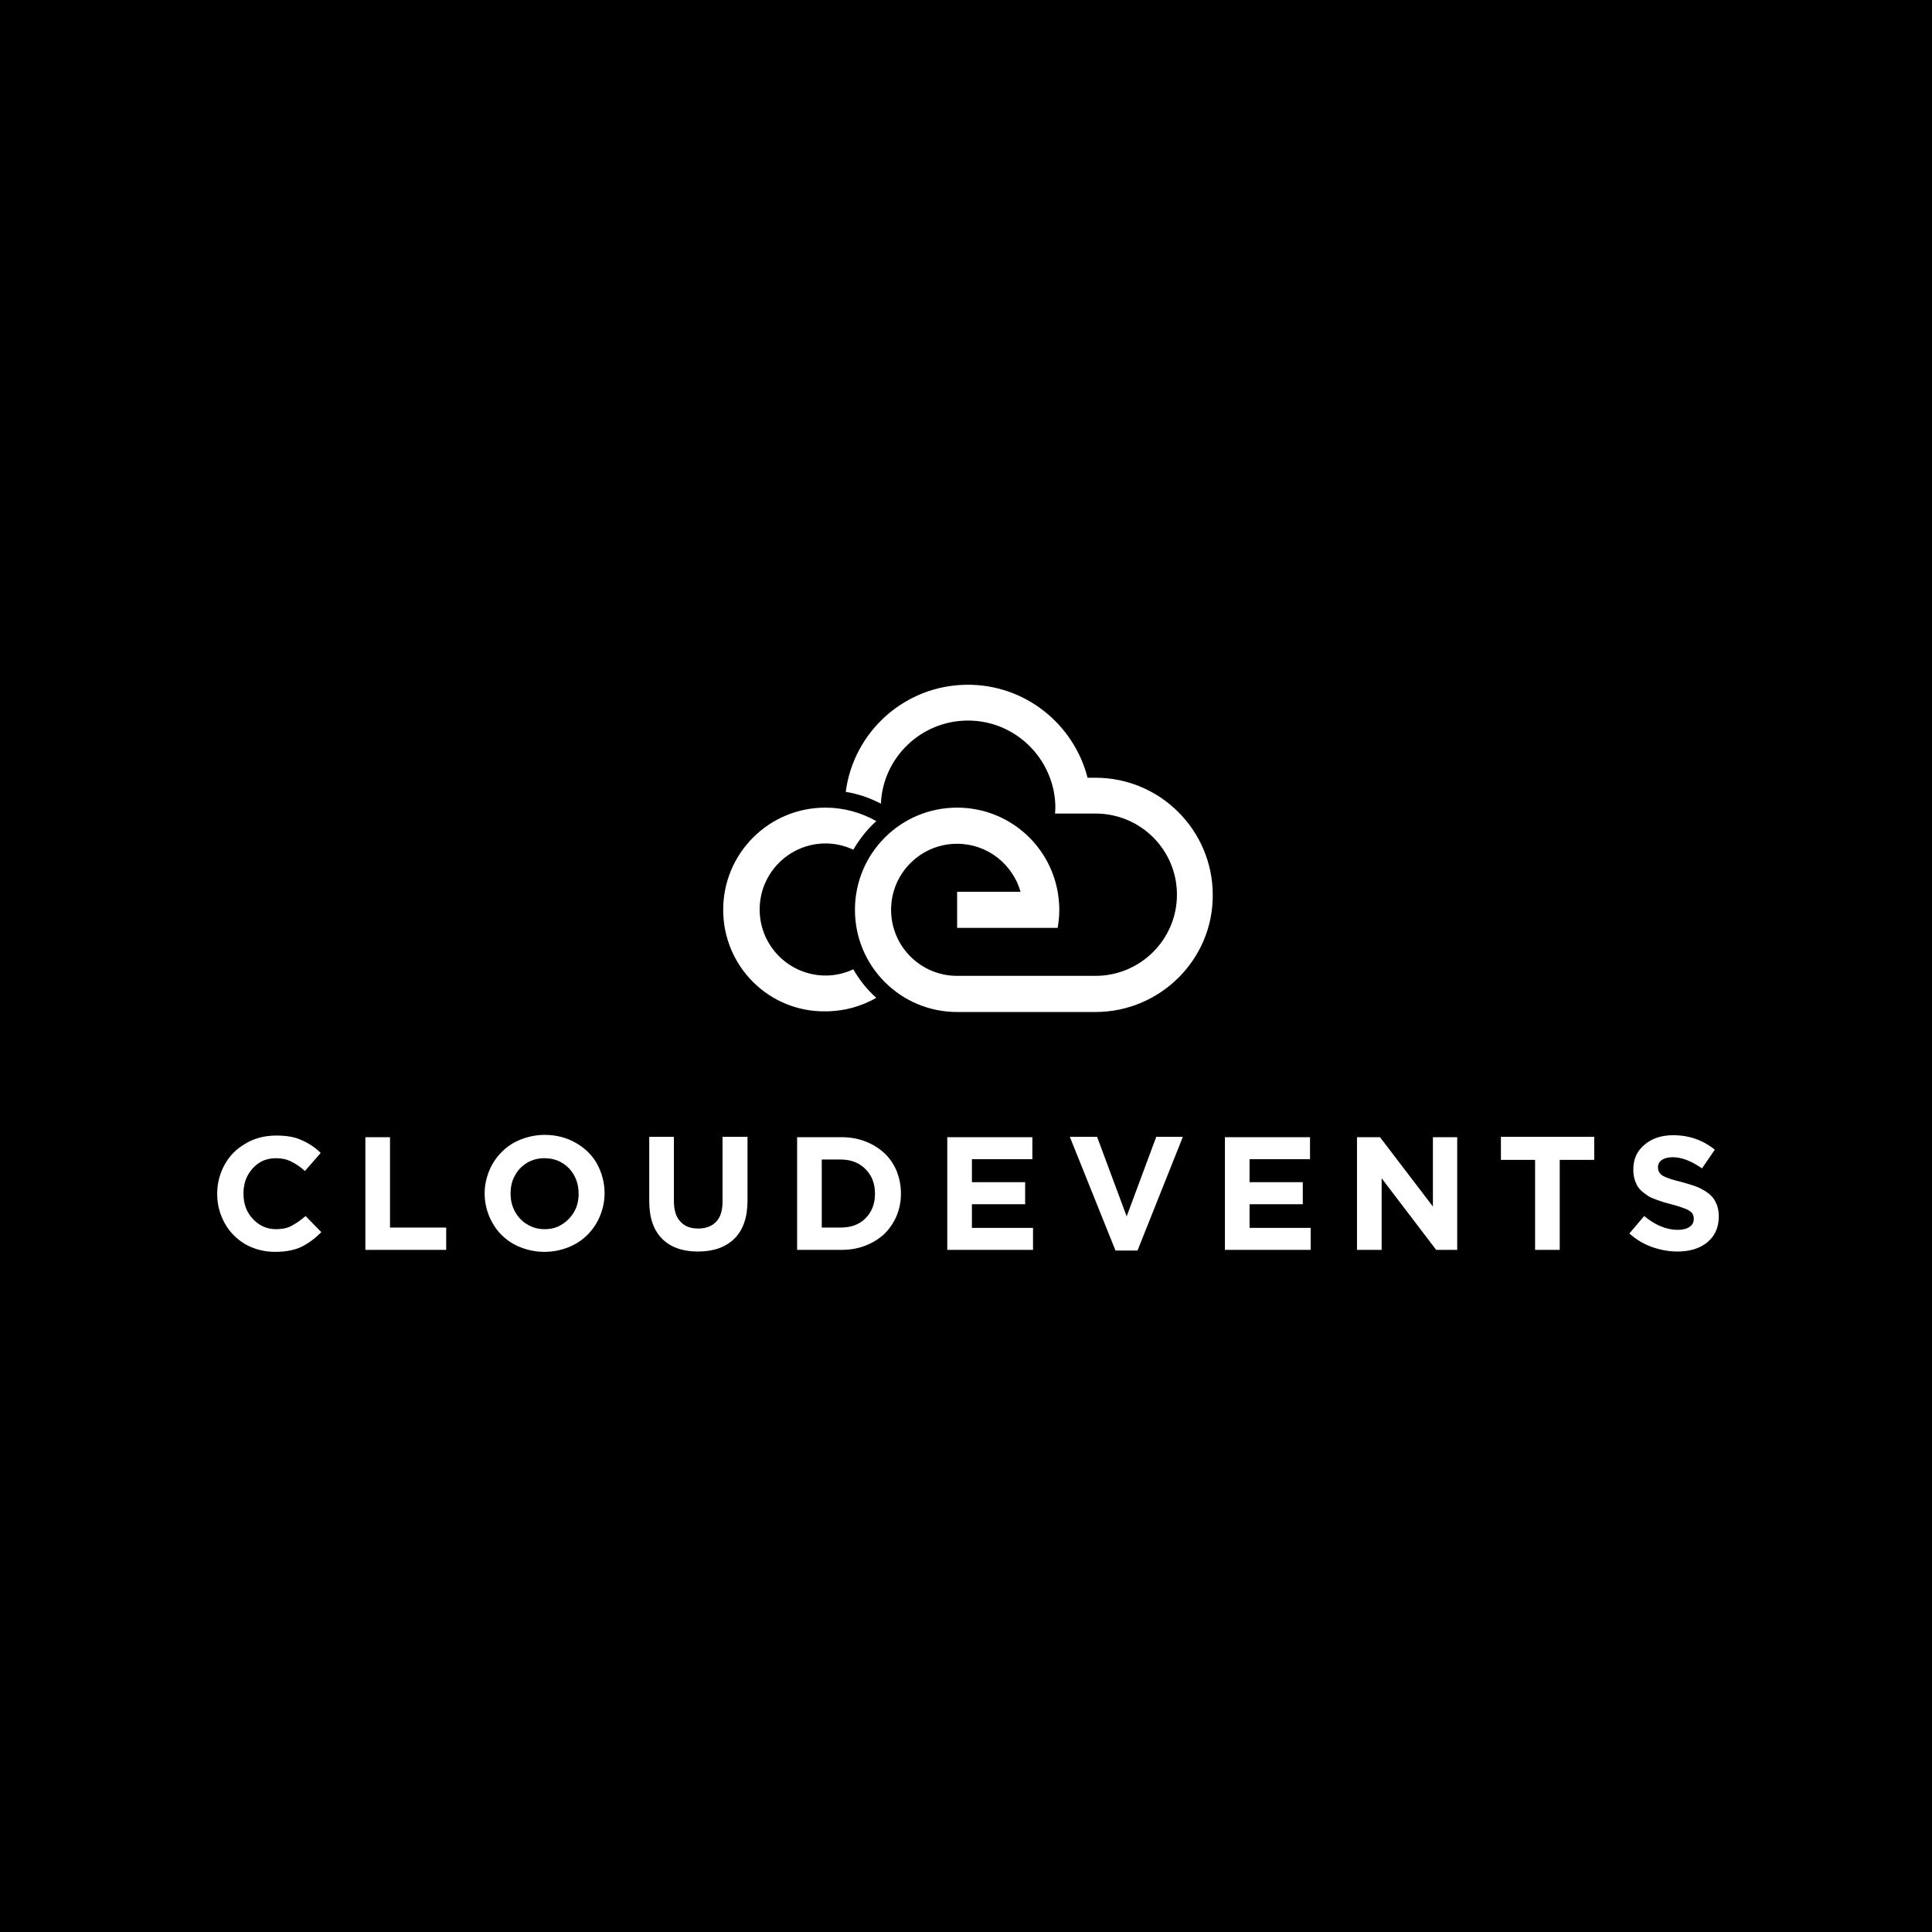 <?xml version="1.0" encoding="utf-8"?>
<!-- Generator: Adobe Illustrator 21.1.0, SVG Export Plug-In . SVG Version: 6.00 Build 0)  -->
<svg version="1.1" id="Layer_1" xmlns="http://www.w3.org/2000/svg" xmlns:xlink="http://www.w3.org/1999/xlink" x="0px" y="0px"
	 viewBox="0 0 588 588" style="enable-background:new 0 0 588 588;" xml:space="preserve">
<g>
	<path d="M255.9,352.9h-5.8v20.7h5.8c3.1,0,5.6-0.9,7.5-2.8c1.9-1.9,2.9-4.4,2.9-7.4v-0.1c0-3-0.9-5.5-2.9-7.5
		C261.5,353.9,259,352.9,255.9,352.9z"/>
	<path d="M165.7,352.5c-2,0-3.8,0.5-5.3,1.4c-1.6,1-2.8,2.2-3.7,3.9c-0.9,1.6-1.3,3.4-1.3,5.4v0.1c0,2,0.4,3.7,1.3,5.4
		c0.9,1.6,2.1,3,3.7,3.9c1.6,1,3.4,1.5,5.4,1.5c2,0,3.8-0.5,5.3-1.5c1.6-1,2.8-2.3,3.7-3.9c0.9-1.6,1.3-3.4,1.3-5.4v-0.1
		c0-3-1-5.5-2.9-7.6C171.1,353.5,168.7,352.5,165.7,352.5z"/>
	<path d="M-3-3v595.3h595.3V-3H-3z M91.7,379.5c-2.2,1-4.8,1.5-8,1.5c-3.3,0-6.3-0.8-9-2.3c-2.7-1.6-4.8-3.7-6.3-6.4
		c-1.5-2.7-2.3-5.7-2.3-8.9v-0.1c0-3.2,0.8-6.2,2.3-8.9c1.5-2.7,3.6-4.8,6.4-6.4c2.7-1.6,5.8-2.4,9.3-2.4c3,0,5.6,0.4,7.7,1.4
		c2.1,0.9,4.1,2.2,5.8,3.9l-4.8,5.5c-1.4-1.3-2.8-2.2-4.2-2.9c-1.4-0.7-2.9-1-4.6-1c-2.9,0-5.2,1-7.1,3.1c-1.9,2.1-2.8,4.6-2.8,7.6
		v0.1c0,3,0.9,5.6,2.8,7.6c1.9,2.1,4.3,3.2,7.1,3.2c1.8,0,3.4-0.3,4.7-1c1.3-0.7,2.8-1.7,4.3-3l4.8,4.9
		C95.9,376.9,93.9,378.4,91.7,379.5z M135.9,380.4h-24.7v-34.3h7.5v27.5h17.1V380.4z M184,363.2c0,2.4-0.5,4.7-1.4,6.9
		c-0.9,2.2-2.2,4.1-3.8,5.7c-1.6,1.6-3.5,2.9-5.8,3.8c-2.3,0.9-4.7,1.4-7.3,1.4s-5-0.5-7.3-1.4c-2.3-0.9-4.2-2.2-5.8-3.8
		c-1.6-1.6-2.8-3.5-3.7-5.6c-0.9-2.2-1.4-4.5-1.4-6.9v-0.1c0-2.4,0.5-4.7,1.4-6.9c0.9-2.2,2.2-4.1,3.8-5.7c1.6-1.6,3.5-2.9,5.8-3.8
		c2.3-0.9,4.7-1.4,7.3-1.4c3.4,0,6.6,0.8,9.4,2.4c2.8,1.6,5,3.7,6.5,6.4C183.2,357,184,359.9,184,363.2L184,363.2z M227.5,365.4
		c0,5.1-1.3,8.9-4,11.6c-2.7,2.6-6.3,3.9-11.1,3.9c-4.7,0-8.3-1.3-10.9-3.9c-2.6-2.6-3.9-6.4-3.9-11.4v-19.6h7.5v19.4
		c0,2.8,0.6,4.9,1.9,6.3c1.3,1.5,3.1,2.2,5.5,2.2c2.3,0,4.2-0.7,5.5-2.1c1.3-1.4,1.9-3.4,1.9-6.1v-19.7h7.6V365.4z M220.1,276.9
		c0-17.2,13.9-31.1,31.1-31.1c5.6,0,10.9,1.5,15.5,4.1c-2.8,2.5-5.1,5.5-7,8.7c-2.6-1.2-5.4-1.9-8.4-1.9c-11.1,0-20.1,9-20.1,20.1
		c0,11.1,9,20.1,20.1,20.1c3,0,5.9-0.7,8.4-1.9c1.9,3.3,4.2,6.2,7,8.7c-4.6,2.6-9.8,4.1-15.5,4.1C234,308,220.1,294.1,220.1,276.9z
		 M274.2,363.2c0,2.4-0.4,4.6-1.3,6.8c-0.9,2.1-2.1,3.9-3.7,5.5c-1.6,1.5-3.5,2.7-5.8,3.6c-2.3,0.9-4.7,1.3-7.4,1.3h-13.4v-34.3
		h13.4c2.6,0,5.1,0.4,7.4,1.3c2.3,0.9,4.2,2.1,5.8,3.6c1.6,1.5,2.8,3.3,3.7,5.4C273.7,358.5,274.2,360.7,274.2,363.2L274.2,363.2z
		 M314.4,380.4h-26.1v-34.3h25.9v6.7h-18.4v7H312v6.7h-16.2v7.2h18.6V380.4z M346.2,380.6h-6.7l-13.9-34.6h8.3l9,24.2l9-24.2h8.1
		L346.2,380.6z M333.4,308L333.4,308l-42.1,0c-17.2,0-31.1-13.9-31.1-31.1c0-17.2,13.9-31.1,31.1-31.1c15.3,0,28,11,30.6,25.6
		c0.3,1.8,0.5,3.6,0.5,5.5s-0.2,3.7-0.5,5.5h-11.3h-19.3v-11h19.3c-2.4-8.4-10.1-14.6-19.3-14.6c-11.1,0-20.1,9-20.1,20.1
		c0,11.1,9,20.1,20.1,20.1H315h18.4c13.7,0,24.8-11.1,24.8-24.7c0-13.7-11.1-24.7-24.8-24.7l0-11v11h-6.4h-5.9
		c0-0.6,0.1-1.1,0.1-1.7c0-3.3-0.6-6.4-1.7-9.3c-3.8-10.1-13.5-17.3-24.9-17.3c-14.2,0-25.9,11.2-26.5,25.3c-3.4-1.8-7-3-10.7-3.6
		c2.4-18.4,18.1-32.6,37.2-32.6c17.5,0,32.2,12,36.4,28.3h2.4c19.7,0,35.7,16,35.7,35.7C369.2,292,353.1,308,333.4,308z
		 M398.9,380.4h-26.1v-34.3h25.9v6.7h-18.4v7h16.2v6.7h-16.2v7.2h18.6V380.4z M443.5,380.4h-6.4l-16.6-21.8v21.8H413v-34.3h7
		l16.1,21.1v-21.1h7.4V380.4z M485.1,353h-10.4v27.4h-7.5V353h-10.4v-7h28.4V353z M523.1,370.3c0,3.3-1.2,5.9-3.5,7.8
		c-2.3,1.9-5.4,2.8-9.1,2.8c-2.6,0-5.2-0.5-7.8-1.4c-2.5-0.9-4.8-2.3-6.8-4.1l4.5-5.3c3.4,2.8,6.8,4.2,10.2,4.2
		c1.5,0,2.8-0.3,3.6-0.9c0.9-0.6,1.3-1.4,1.3-2.4v-0.1c0-0.7-0.2-1.2-0.5-1.7c-0.4-0.4-1-0.9-2-1.3c-1-0.4-2.5-0.9-4.4-1.4
		c-1.1-0.3-2-0.5-2.8-0.8c-0.8-0.3-1.6-0.5-2.5-0.9c-0.9-0.3-1.6-0.7-2.1-1.1c-0.6-0.4-1.1-0.8-1.7-1.3c-0.5-0.5-1-1.1-1.3-1.7
		c-0.3-0.6-0.6-1.3-0.8-2.1c-0.2-0.8-0.3-1.7-0.3-2.6v-0.1c0-3.1,1.1-5.6,3.4-7.5c2.2-1.9,5.1-2.9,8.7-2.9c4.9,0,9.1,1.5,12.7,4.4
		l-3.9,5.7c-3.3-2.3-6.2-3.4-8.9-3.4c-1.4,0-2.5,0.3-3.3,0.8c-0.8,0.6-1.2,1.3-1.2,2.2v0.1c0,1.1,0.5,1.9,1.4,2.5c1,0.6,3,1.3,6,2
		c1.8,0.5,3.4,1,4.7,1.5c1.3,0.6,2.4,1.2,3.4,2c1,0.8,1.7,1.7,2.2,2.9C522.9,367.4,523.1,368.7,523.1,370.3L523.1,370.3z"/>
</g>
</svg>
